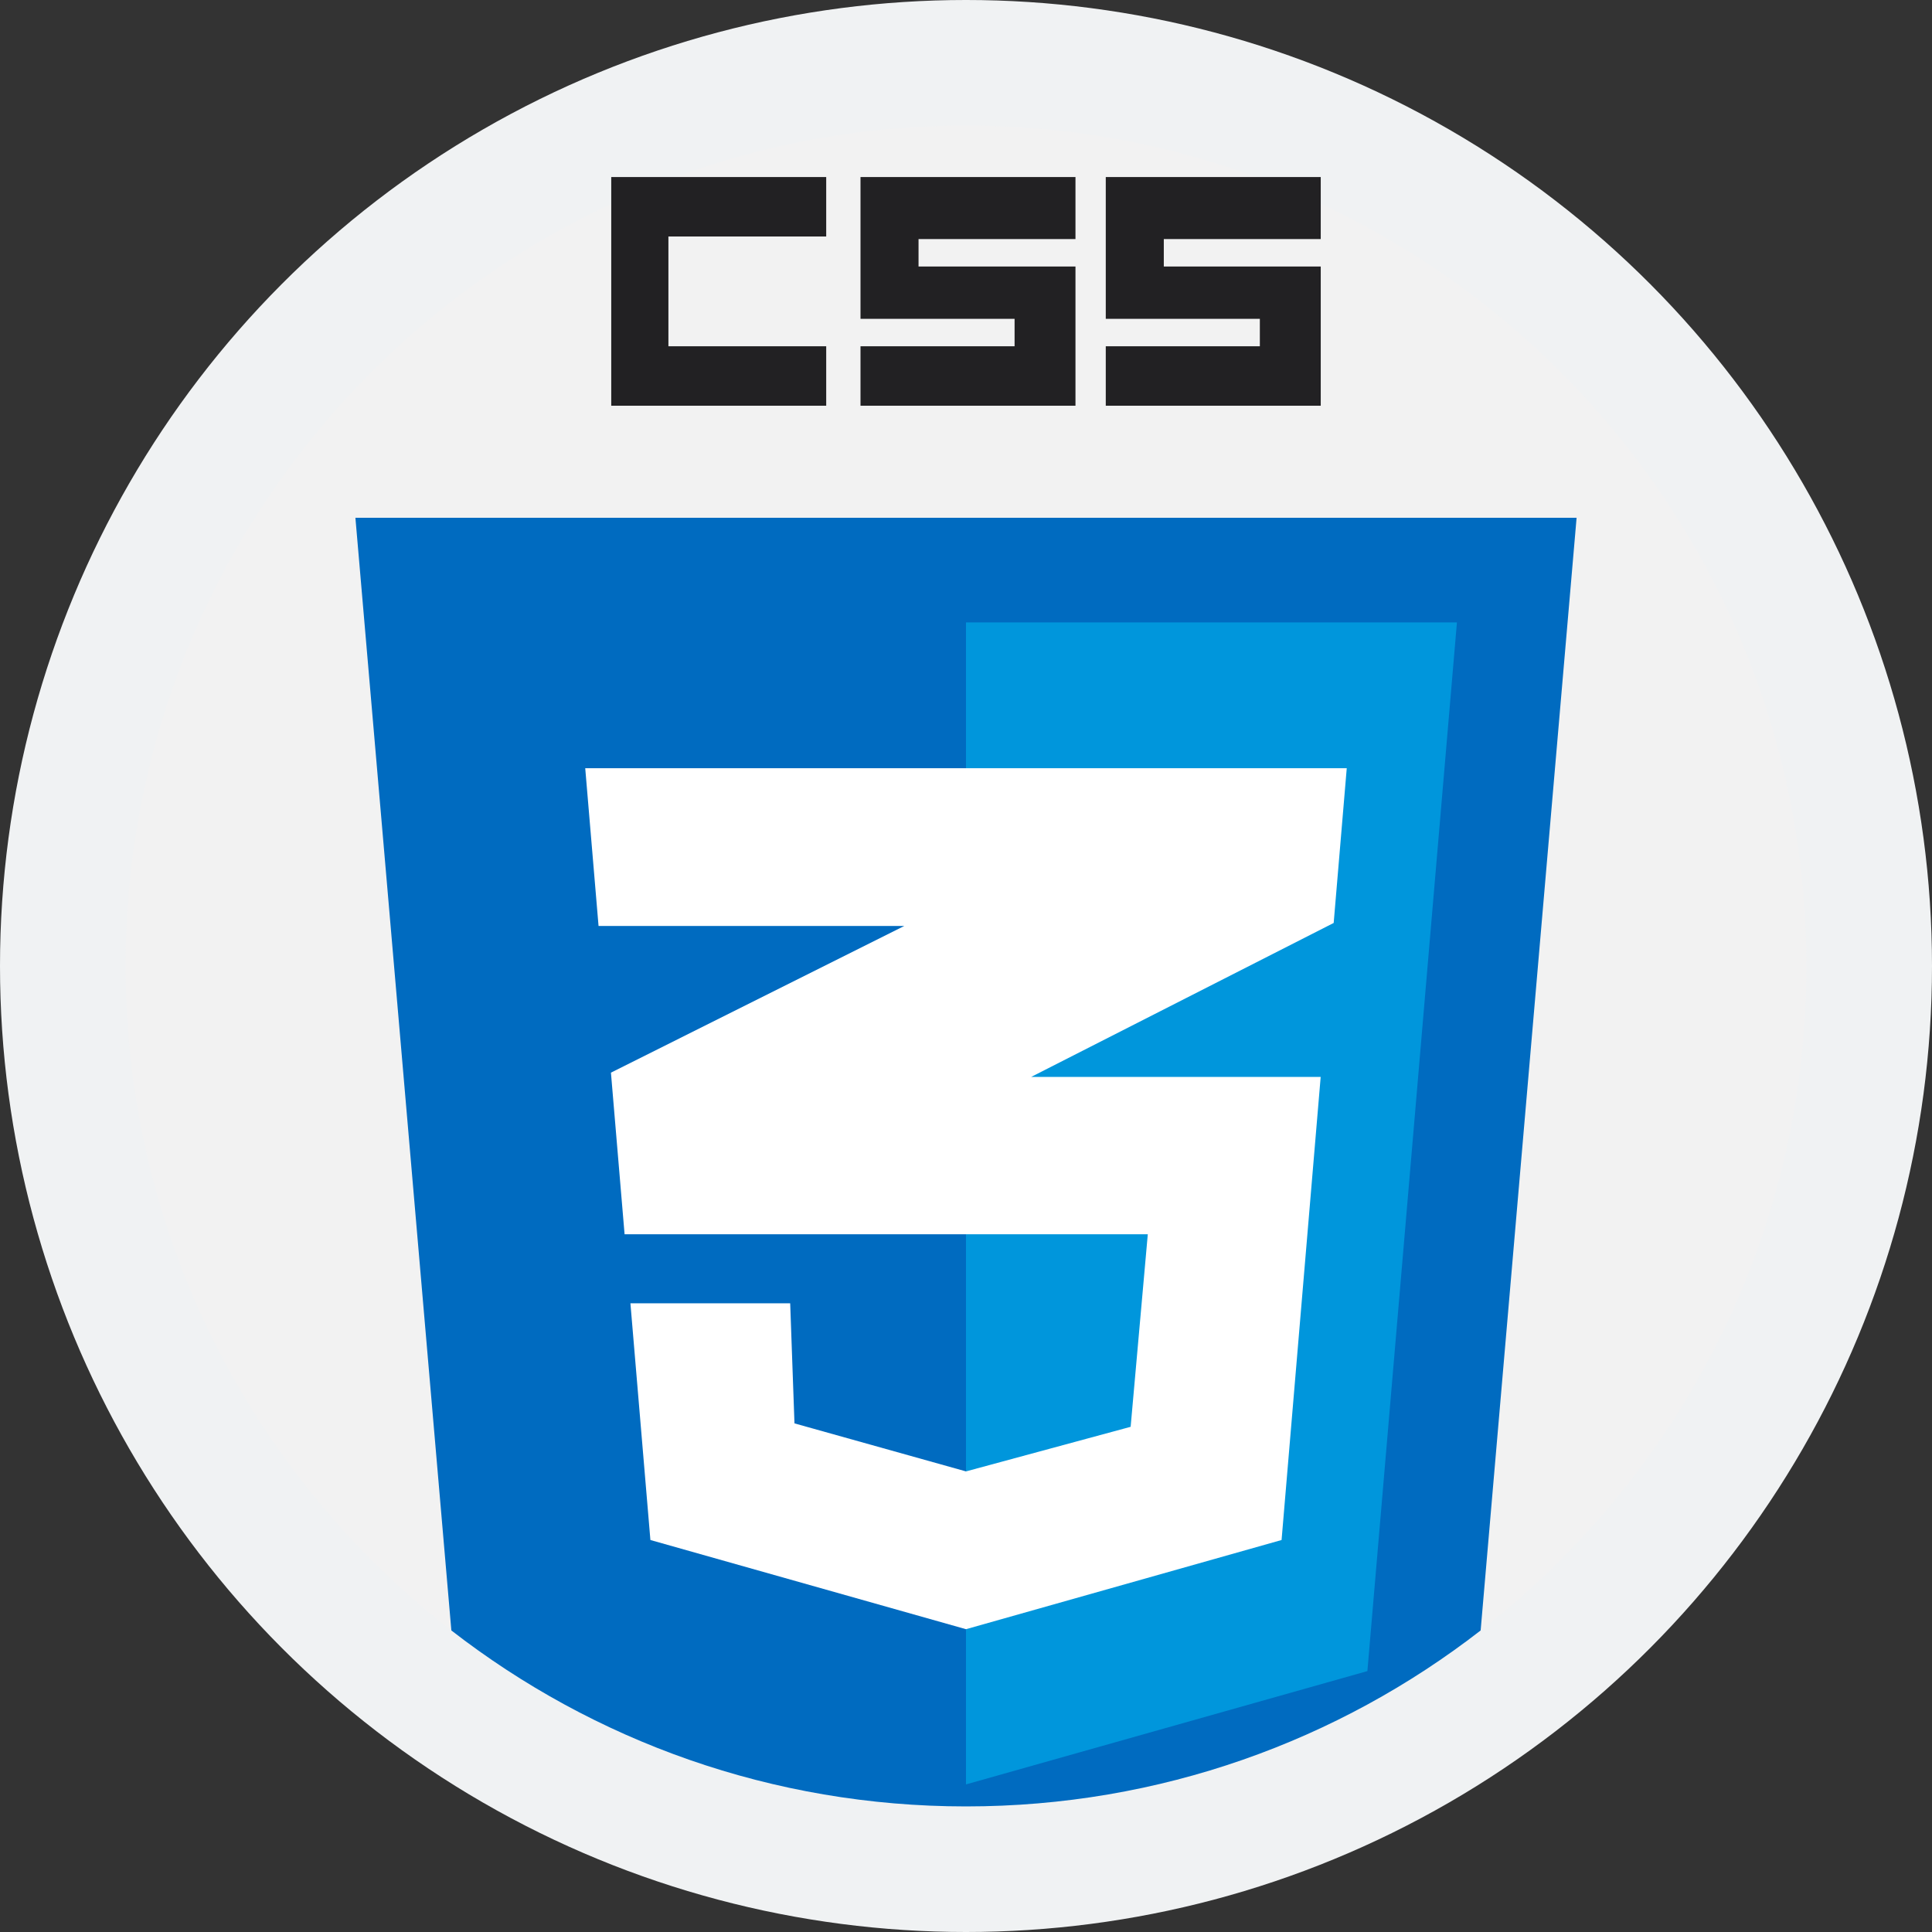 <?xml version="1.0"?>
<svg xmlns="http://www.w3.org/2000/svg" xmlns:xlink="http://www.w3.org/1999/xlink" xmlns:svgjs="http://svgjs.com/svgjs" version="1.1" width="512" height="512" x="0" y="0" viewBox="0 0 512 512" style="enable-background:new 0 0 512 512" xml:space="preserve" class=""><rect x="0" y="0" width="512" height="512" fill="#333333" stroke="none"/><circle r="256" cx="256" cy="256" fill="#f0f2f3" shape="circle"/><g transform="matrix(0.87,0,0,0.87,33.28,33.28)">
<path xmlns="http://www.w3.org/2000/svg" style="" d="M512,256c0,82.317-38.86,155.564-99.234,202.397C369.455,492.001,315.068,512,256,512  s-113.455-19.999-156.766-53.603C38.86,411.564,0,338.317,0,256C0,114.615,114.615,0,256,0S512,114.615,512,256z" fill="#f2f2f2" data-original="#f2f2f2" class=""/>
<path xmlns="http://www.w3.org/2000/svg" style="" d="M441.992,119.474l-29.226,338.923C369.455,492.001,315.068,512,256,512  s-113.455-19.999-156.766-53.603L70.008,119.474H441.992z" fill="#006bc0" data-original="#006bc0"/>
<polygon xmlns="http://www.w3.org/2000/svg" style="" points="255.997,151.338 255.997,505.296 378.269,470.777 405.545,151.338 " fill="#0096dc" data-original="#0096dc"/>
<polygon xmlns="http://www.w3.org/2000/svg" style="" points="364.036,289.787 275.85,289.787 367.999,242.89 371.981,195.746 140.013,195.746   144.072,243.811 237.189,243.811 147.845,288.484 152.002,337.723 152.002,337.723 311.376,337.723 306.152,396.366 255.997,409.95   203.752,395.321 202.446,358.75 153.778,358.75 159.866,430.848 255.997,458.015 352.127,430.848 364.039,289.779 " fill="#ffffff" data-original="#ffffff"/>
<g xmlns="http://www.w3.org/2000/svg">
	<polygon style="" points="165.352,67.224 165.352,33.787 213.417,33.787 213.417,15.676 147.937,15.676    147.937,85.335 213.417,85.335 213.417,67.224  " fill="#222123" data-original="#222123"/>
	<polygon style="" points="241.542,42.93 241.542,34.57 289.347,34.57 289.347,33.787 289.347,15.676 223.866,15.676    223.866,58.864 270.799,58.864 270.799,67.224 223.866,67.224 223.866,85.335 289.347,85.335 289.347,67.224 289.347,42.93  " fill="#222123" data-original="#222123"/>
	<polygon style="" points="316.252,42.93 316.252,34.57 364.056,34.57 364.056,33.787 364.056,15.676 298.576,15.676    298.576,58.864 345.509,58.864 345.509,67.224 298.576,67.224 298.576,85.335 364.056,85.335 364.056,67.224 364.056,42.93  " fill="#222123" data-original="#222123"/>
</g>
<g xmlns="http://www.w3.org/2000/svg">
</g>
<g xmlns="http://www.w3.org/2000/svg">
</g>
<g xmlns="http://www.w3.org/2000/svg">
</g>
<g xmlns="http://www.w3.org/2000/svg">
</g>
<g xmlns="http://www.w3.org/2000/svg">
</g>
<g xmlns="http://www.w3.org/2000/svg">
</g>
<g xmlns="http://www.w3.org/2000/svg">
</g>
<g xmlns="http://www.w3.org/2000/svg">
</g>
<g xmlns="http://www.w3.org/2000/svg">
</g>
<g xmlns="http://www.w3.org/2000/svg">
</g>
<g xmlns="http://www.w3.org/2000/svg">
</g>
<g xmlns="http://www.w3.org/2000/svg">
</g>
<g xmlns="http://www.w3.org/2000/svg">
</g>
<g xmlns="http://www.w3.org/2000/svg">
</g>
<g xmlns="http://www.w3.org/2000/svg">
</g>
</g></svg>

